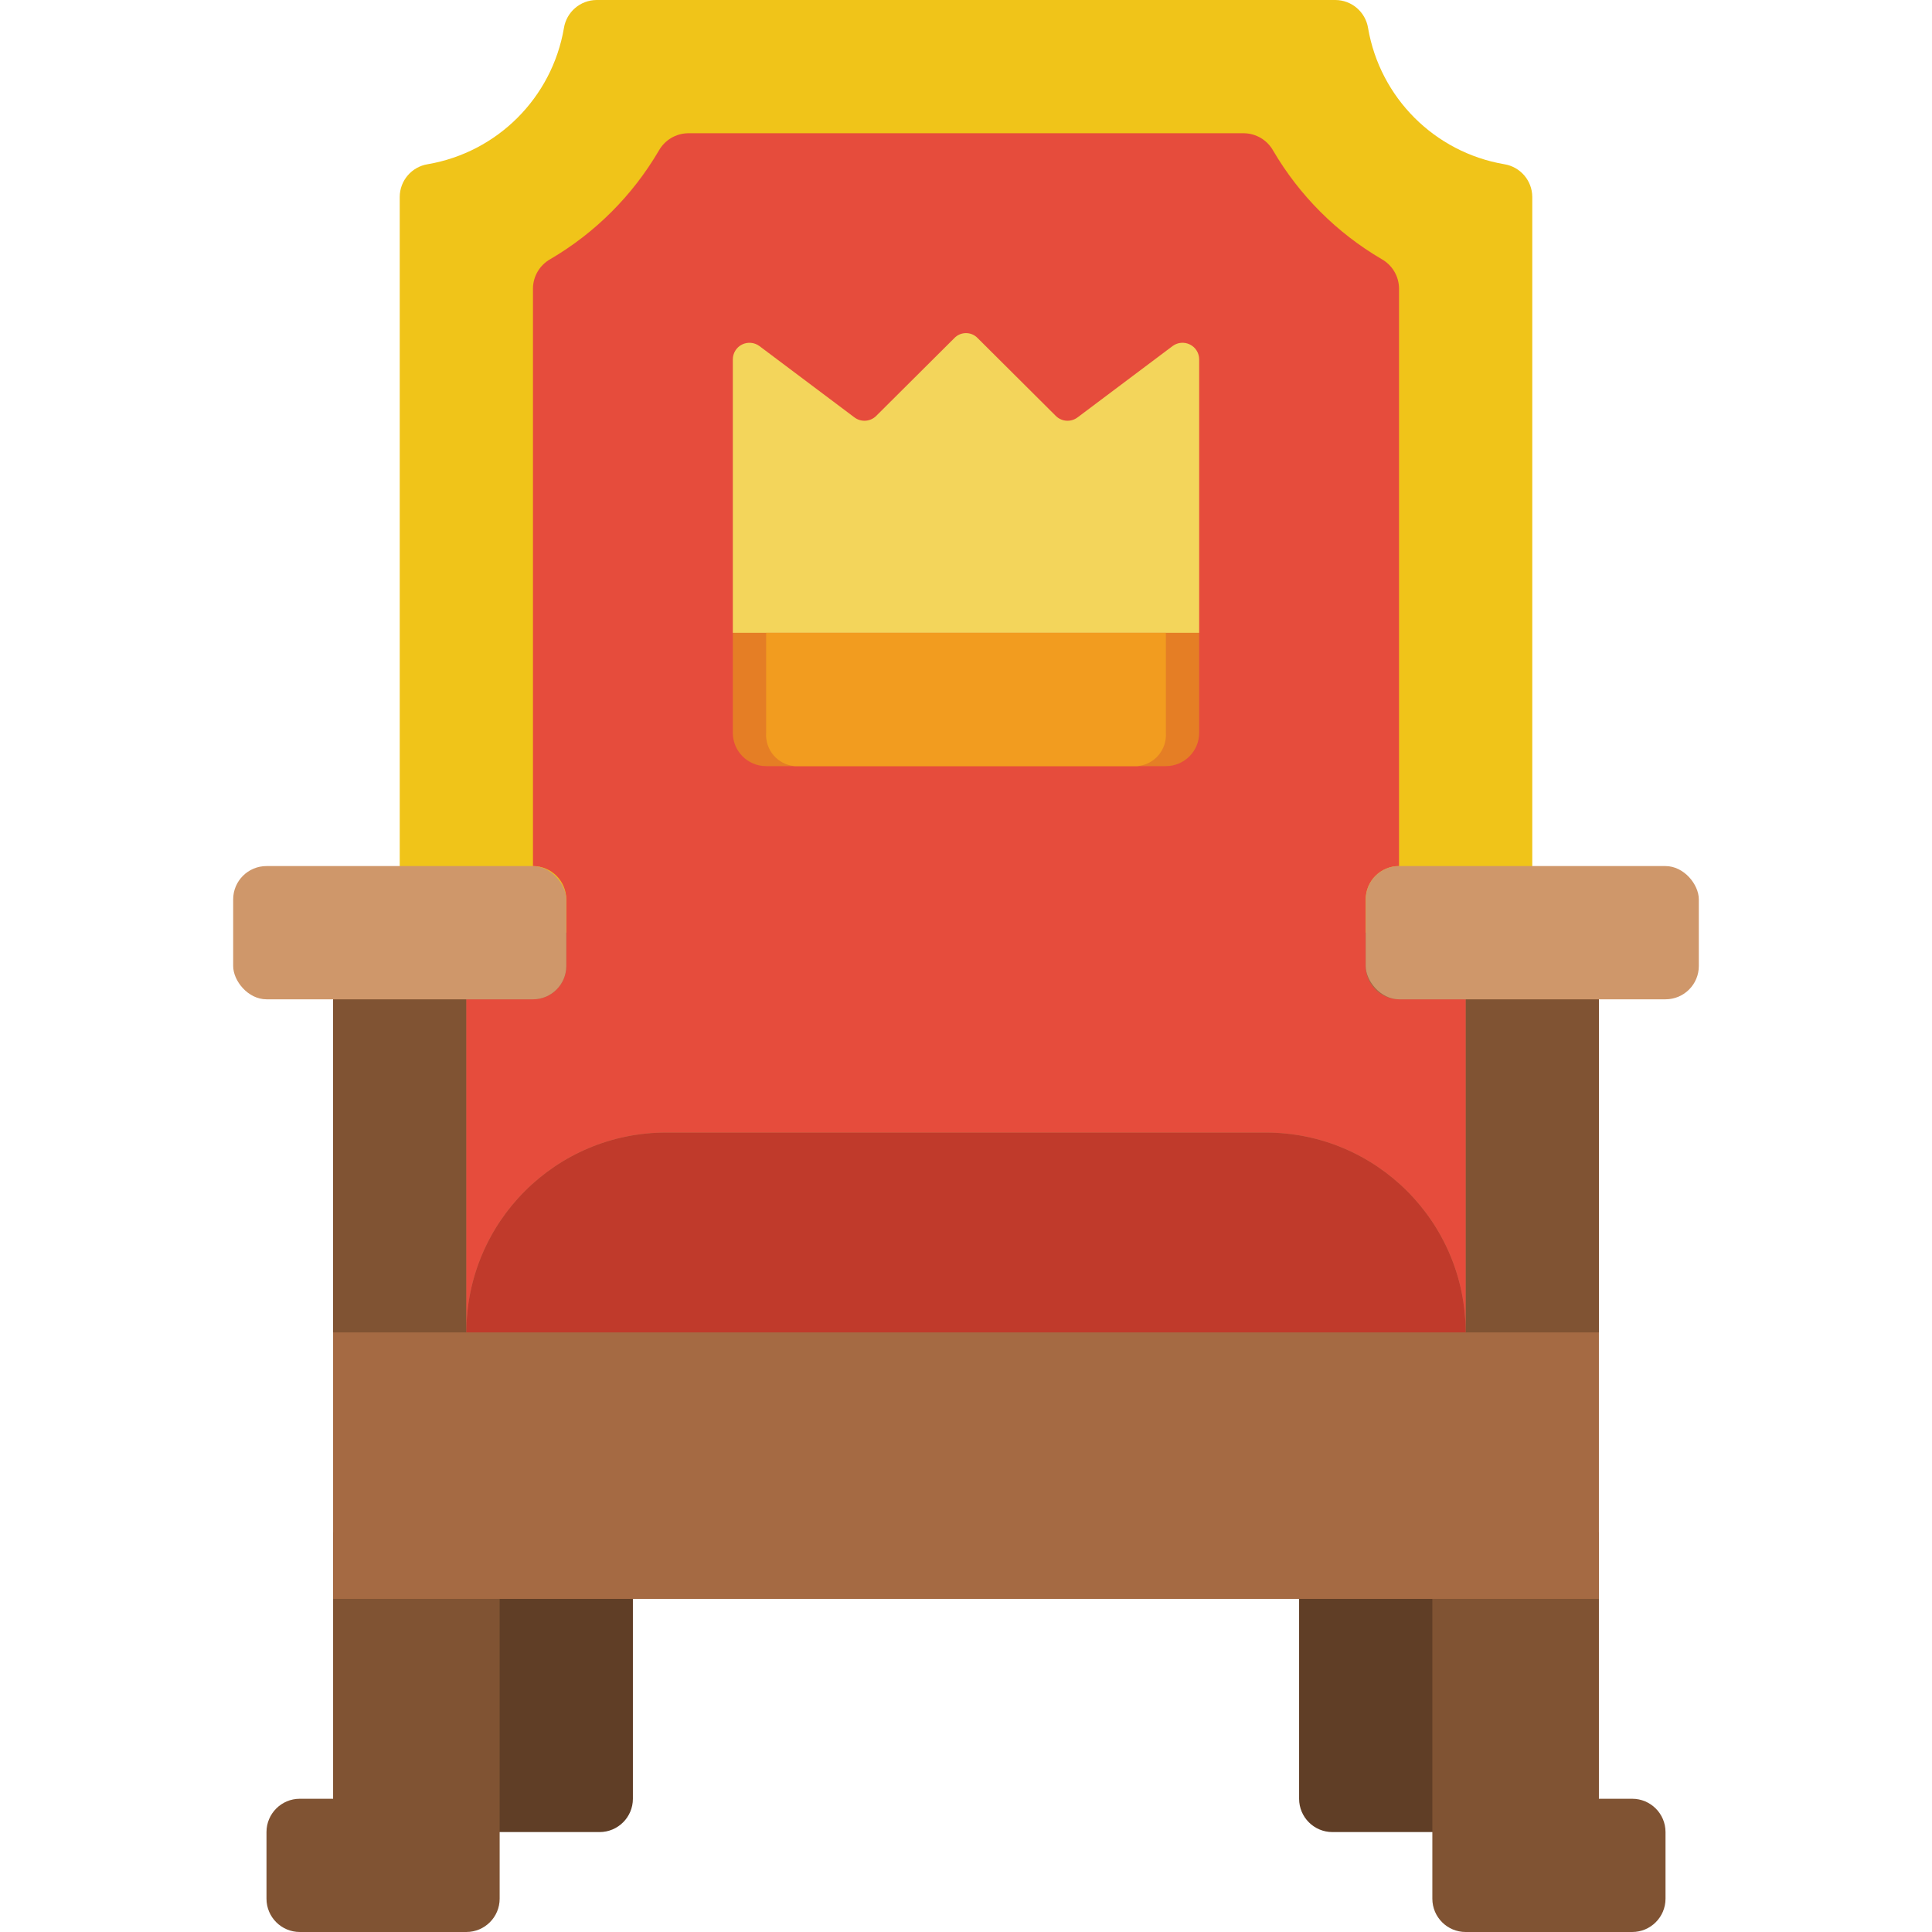 <svg height="512" viewBox="0 0 44 58" width="512" xmlns="http://www.w3.org/2000/svg"><g id="026---Throne" fill="none"><path id="Shape" d="m12 46v8c0 .552-.448 1-1 1h-5v-9z" fill="#603e26"/><path id="Shape" d="m38 46v9h-5c-.552 0-1-.448-1-1v-8z" fill="#603e26"/><path id="Shape" d="m8 46v11c0 .552-.448 1-1 1h-5c-.552 0-1-.448-1-1v-2c0-.552.448-1 1-1h1v-8z" fill="#805333"/><path id="Shape" d="m43 55v2c0 .552-.448 1-1 1h-5c-.552 0-1-.448-1-1v-11h5v8h1c.552 0 1 .448 1 1z" fill="#805333"/><path id="Shape" d="m9 41h-4v-35.09c.003-.488.358-.902.84-.98 2.093-.358 3.732-1.997 4.09-4.09.078-.482.492-.837.98-.84h22.18c.488.003.902.358.98.84.358 2.093 1.997 3.732 4.09 4.09.482.078.837.492.84.98v35.09h-4" fill="#f0c419"/><path id="Rectangle-path" d="m3 28h38v20h-38z" fill="#a56a43"/><path id="Rectangle-path" d="m3 28h4v12h-4z" fill="#805333"/><path id="Rectangle-path" d="m37 28h4v12h-4z" fill="#805333"/><path id="Shape" d="m37 40h-30c0-3.314 2.686-6 6-6h18c3.314 0 6 2.686 6 6z" fill="#c03a2b"/><path id="Shape" d="m37 30v10c0-3.314-2.686-6-6-6h-18c-3.314 0-6 2.686-6 6v-10h2c.552 0 1-.448 1-1v-2c0-.552-.448-1-1-1v-17.35c.007-.362.205-.692.52-.87 1.348-.789 2.471-1.912 3.26-3.26.178-.315.508-.513.87-.52h16.7c.362.007.692.205.87.52.789 1.348 1.912 2.471 3.26 3.26.315.178.513.508.52.87v17.35c-.552 0-1 .448-1 1v2c0 .552.448 1 1 1z" fill="#e64c3c"/><path id="Shape" d="m29 10.79v8.21h-14v-8.21c0-.189.107-.363.276-.447s.372-.066.524.047l2.85 2.14c.201.152.484.131.66-.05l2.34-2.33c.091-.096.218-.15.35-.15s.259.054.35.15l2.34 2.33c.176.181.459.202.66.05l2.85-2.14c.152-.114.354-.132.524-.047s.276.258.276.447z" fill="#f3d55b"/><path id="Shape" d="m29 19v3c0 .552-.448 1-1 1h-12c-.552 0-1-.448-1-1v-3z" fill="#e57e25"/><path id="Shape" d="m28 19v3c.035.511-.347.956-.857 1h-10.286c-.51-.044-.892-.489-.857-1v-3z" fill="#f29c1f"/><g fill="#cf976a"><rect id="Rectangle-path" height="4" rx="1" width="10" y="26"/><rect id="Rectangle-path" height="4" rx="1" width="10" x="34" y="26"/></g></g></svg>
